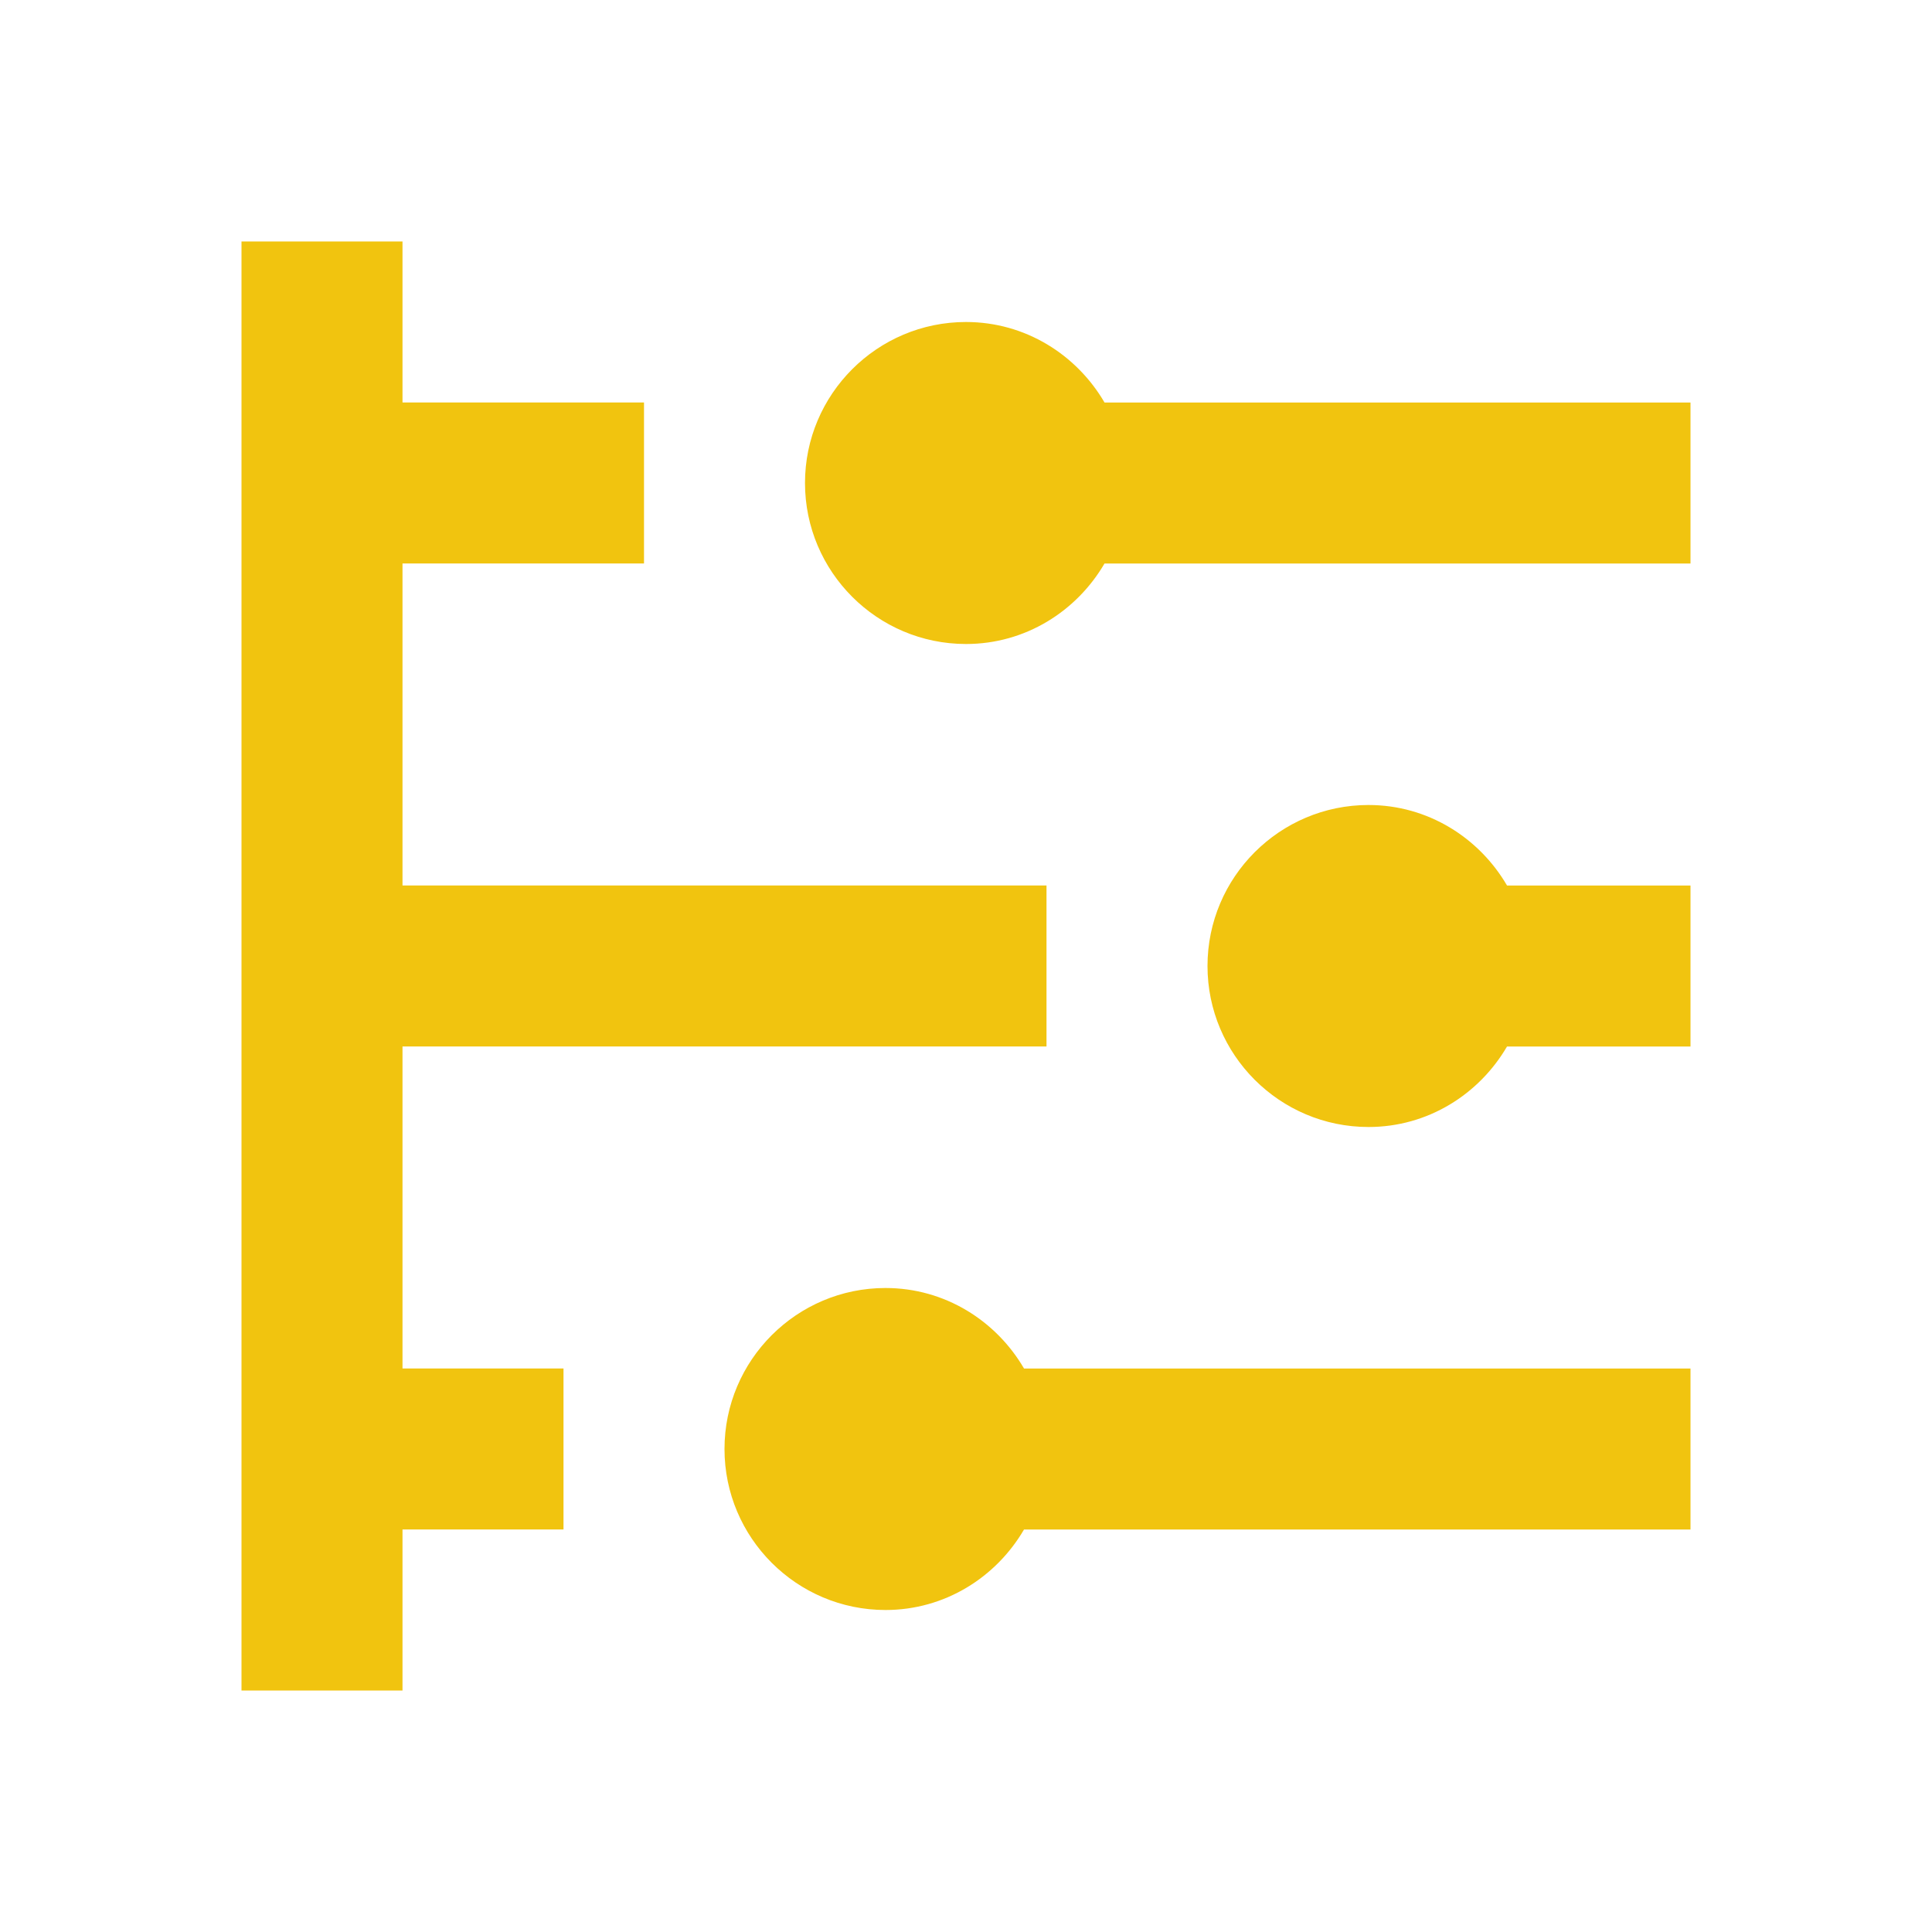 <?xml version="1.0"?>
<svg xmlns="http://www.w3.org/2000/svg" xmlns:xlink="http://www.w3.org/1999/xlink" version="1.1" viewBox="0 0 224 224" width="24px" height="24px"><g fill="none" fill-rule="nonzero" stroke="none" stroke-width="1" stroke-linecap="butt" stroke-linejoin="miter" stroke-miterlimit="10" stroke-dasharray="" stroke-dashoffset="0" font-family="none" font-weight="none" font-size="none" text-anchor="none" style="mix-blend-mode: normal"><path d="M0,224v-224h224v224z" fill="none"/><g fill="#f1c40f"><path d="M28,28v168h18.667v-18.667h18.667v-18.667h-18.667v-37.333h74.667v-18.667h-74.667v-37.333h28v-18.667h-28v-18.667zM112,37.333c-10.295,0 -18.667,8.372 -18.667,18.667c0,10.295 8.372,18.667 18.667,18.667c6.877,0 12.821,-3.784 16.06,-9.333h67.94v-18.667h-67.94c-3.239,-5.549 -9.183,-9.333 -16.06,-9.333zM158.667,93.333c-10.295,0 -18.667,8.372 -18.667,18.667c0,10.295 8.372,18.667 18.667,18.667c6.877,0 12.821,-3.784 16.06,-9.333h21.273v-18.667h-21.273c-3.239,-5.549 -9.183,-9.333 -16.06,-9.333zM102.667,149.333c-10.295,0 -18.667,8.372 -18.667,18.667c0,10.295 8.372,18.667 18.667,18.667c6.877,0 12.821,-3.784 16.06,-9.333h77.273v-18.667h-77.273c-3.239,-5.549 -9.183,-9.333 -16.06,-9.333z"/></g></g></svg>
